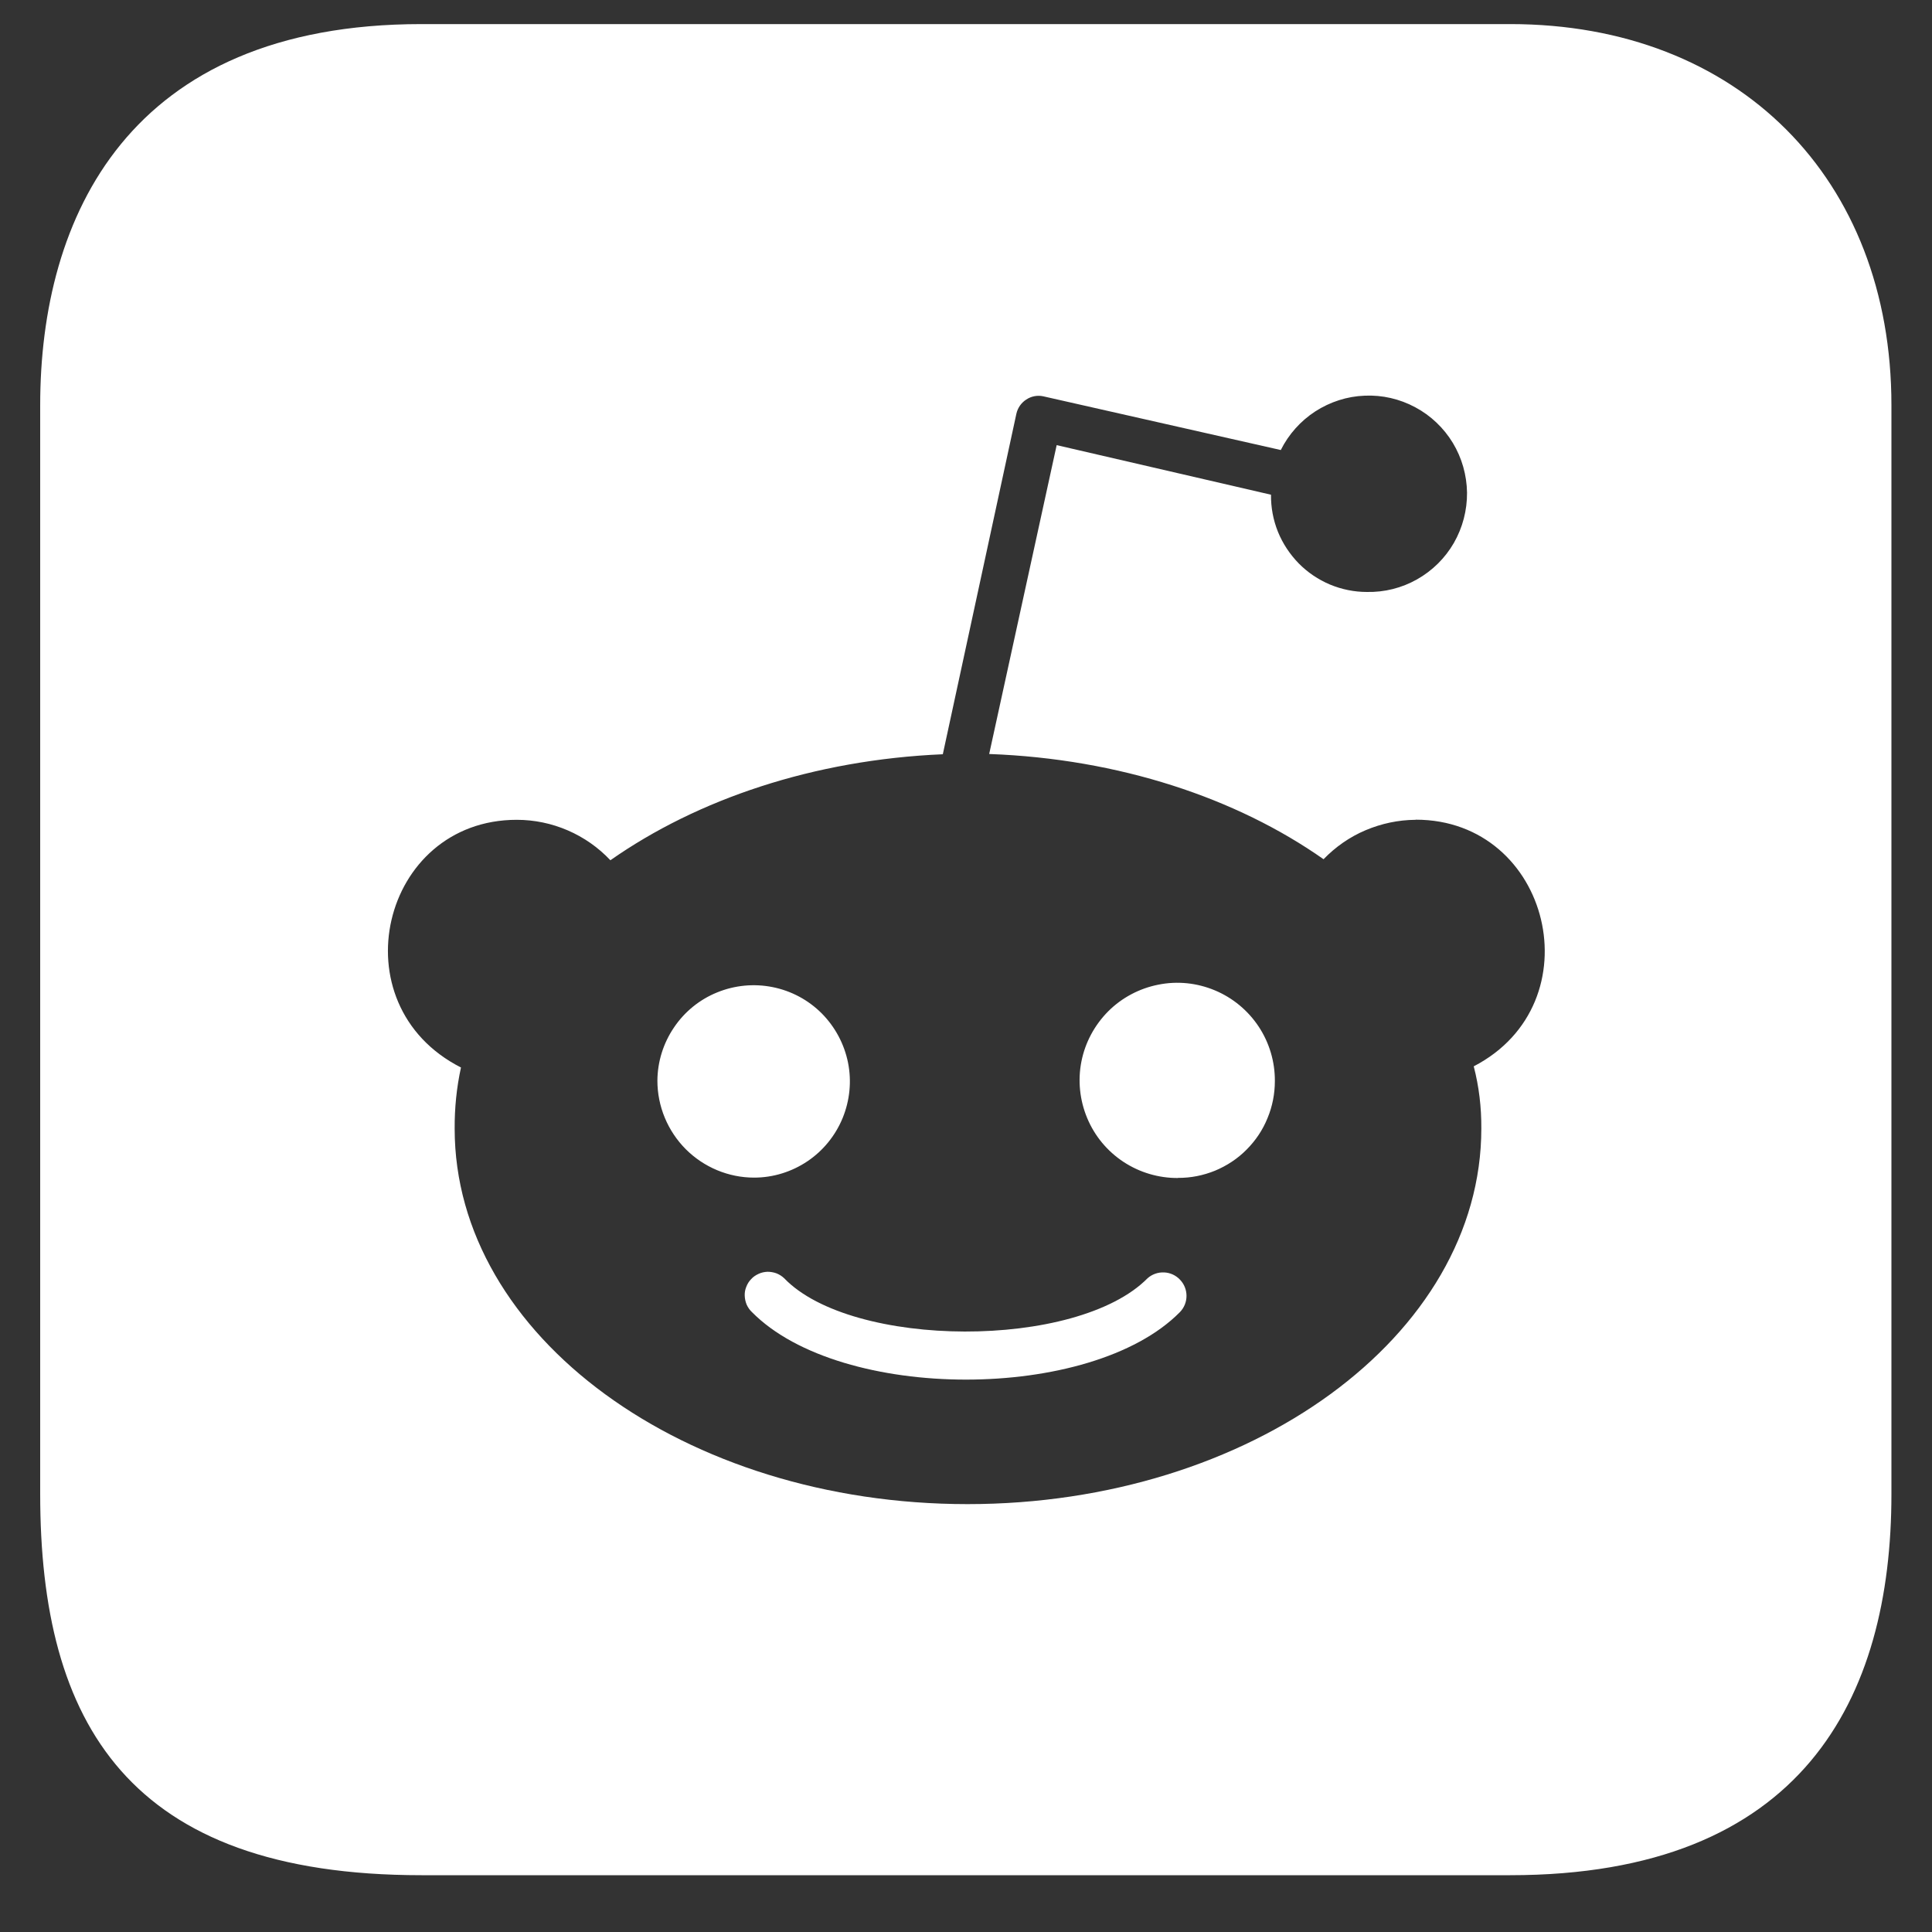 <svg width="15" height="15" viewBox="0 0 15 15" fill="none" xmlns="http://www.w3.org/2000/svg">
    <rect x="0" y="0" width="15" height="15" fill="#333333" stroke="none"/>
    <g clip-path="url(#clip0_40_7366)">
        <path fill-rule="evenodd" clip-rule="evenodd"
            d="M3.272 0.187H11.725C13.496 0.187 14.685 1.386 14.685 3.146V11.6C14.685 13.187 13.996 14.559 11.725 14.559H3.272C0.996 14.559 0.312 13.379 0.312 11.6V3.146C0.312 1.687 0.996 0.187 3.272 0.187ZM10.602 6.446C10.725 6.394 10.856 6.366 10.99 6.365L10.992 6.364C12.039 6.364 12.387 7.789 11.442 8.279C11.483 8.436 11.502 8.598 11.501 8.761C11.501 10.373 9.707 11.678 7.512 11.678C5.316 11.678 3.53 10.373 3.53 8.763C3.529 8.603 3.545 8.444 3.579 8.288C2.615 7.798 2.96 6.365 4.012 6.365C4.148 6.365 4.283 6.393 4.408 6.447C4.533 6.501 4.646 6.58 4.739 6.679C5.417 6.204 6.318 5.899 7.32 5.856L7.891 3.213C7.901 3.167 7.929 3.127 7.968 3.102C8.007 3.076 8.055 3.067 8.1 3.077L9.944 3.494C10.005 3.372 10.098 3.268 10.212 3.194C10.327 3.12 10.459 3.077 10.596 3.072C10.732 3.066 10.867 3.097 10.988 3.162C11.108 3.226 11.209 3.322 11.28 3.439C11.35 3.555 11.388 3.689 11.39 3.825C11.391 3.962 11.356 4.096 11.288 4.215C11.22 4.333 11.121 4.431 11.002 4.498C10.884 4.565 10.749 4.599 10.612 4.596C10.514 4.596 10.416 4.576 10.325 4.538C10.235 4.5 10.152 4.444 10.083 4.374C10.014 4.303 9.959 4.22 9.922 4.129C9.885 4.037 9.867 3.94 9.868 3.841L8.204 3.456L7.68 5.854C8.689 5.891 9.6 6.196 10.276 6.671C10.369 6.575 10.479 6.498 10.602 6.446ZM5.233 7.977C5.15 8.099 5.105 8.243 5.104 8.39C5.104 8.59 5.184 8.781 5.324 8.922C5.465 9.063 5.656 9.143 5.855 9.143C6.003 9.143 6.147 9.098 6.269 9.016C6.391 8.934 6.486 8.817 6.542 8.681C6.598 8.544 6.613 8.395 6.584 8.25C6.555 8.106 6.484 7.973 6.38 7.868C6.276 7.764 6.144 7.693 5.999 7.664C5.855 7.635 5.705 7.649 5.568 7.705C5.432 7.76 5.315 7.855 5.233 7.977ZM5.838 10.187C6.528 10.886 8.472 10.886 9.161 10.187C9.194 10.153 9.212 10.108 9.212 10.061C9.212 10.014 9.194 9.969 9.161 9.935C9.129 9.901 9.085 9.881 9.038 9.879C8.991 9.877 8.945 9.893 8.91 9.924C8.36 10.481 6.614 10.471 6.088 9.924C6.071 9.908 6.051 9.895 6.028 9.886C6.006 9.878 5.982 9.874 5.959 9.874C5.935 9.875 5.911 9.88 5.89 9.89C5.868 9.9 5.848 9.913 5.832 9.931C5.815 9.948 5.803 9.968 5.794 9.991C5.785 10.013 5.781 10.036 5.782 10.06C5.783 10.084 5.788 10.107 5.797 10.129C5.807 10.151 5.821 10.171 5.838 10.187ZM8.723 9.021C8.848 9.103 8.995 9.147 9.146 9.146V9.145C9.245 9.146 9.343 9.126 9.434 9.089C9.525 9.051 9.609 8.996 9.678 8.926C9.748 8.856 9.804 8.773 9.841 8.681C9.879 8.59 9.898 8.492 9.898 8.393C9.899 8.243 9.855 8.095 9.772 7.97C9.689 7.845 9.571 7.747 9.432 7.689C9.293 7.631 9.141 7.615 8.993 7.645C8.846 7.674 8.71 7.746 8.604 7.852C8.498 7.959 8.425 8.094 8.396 8.242C8.367 8.389 8.383 8.542 8.441 8.681C8.499 8.82 8.597 8.938 8.723 9.021Z"
            fill="white" />
    </g>
    <defs>
        <clipPath id="clip0_40_7366">
            <rect width="14.373" height="14.373" fill="white"
                transform="translate(0.312 0.187)" />
        </clipPath>
    </defs>
</svg>